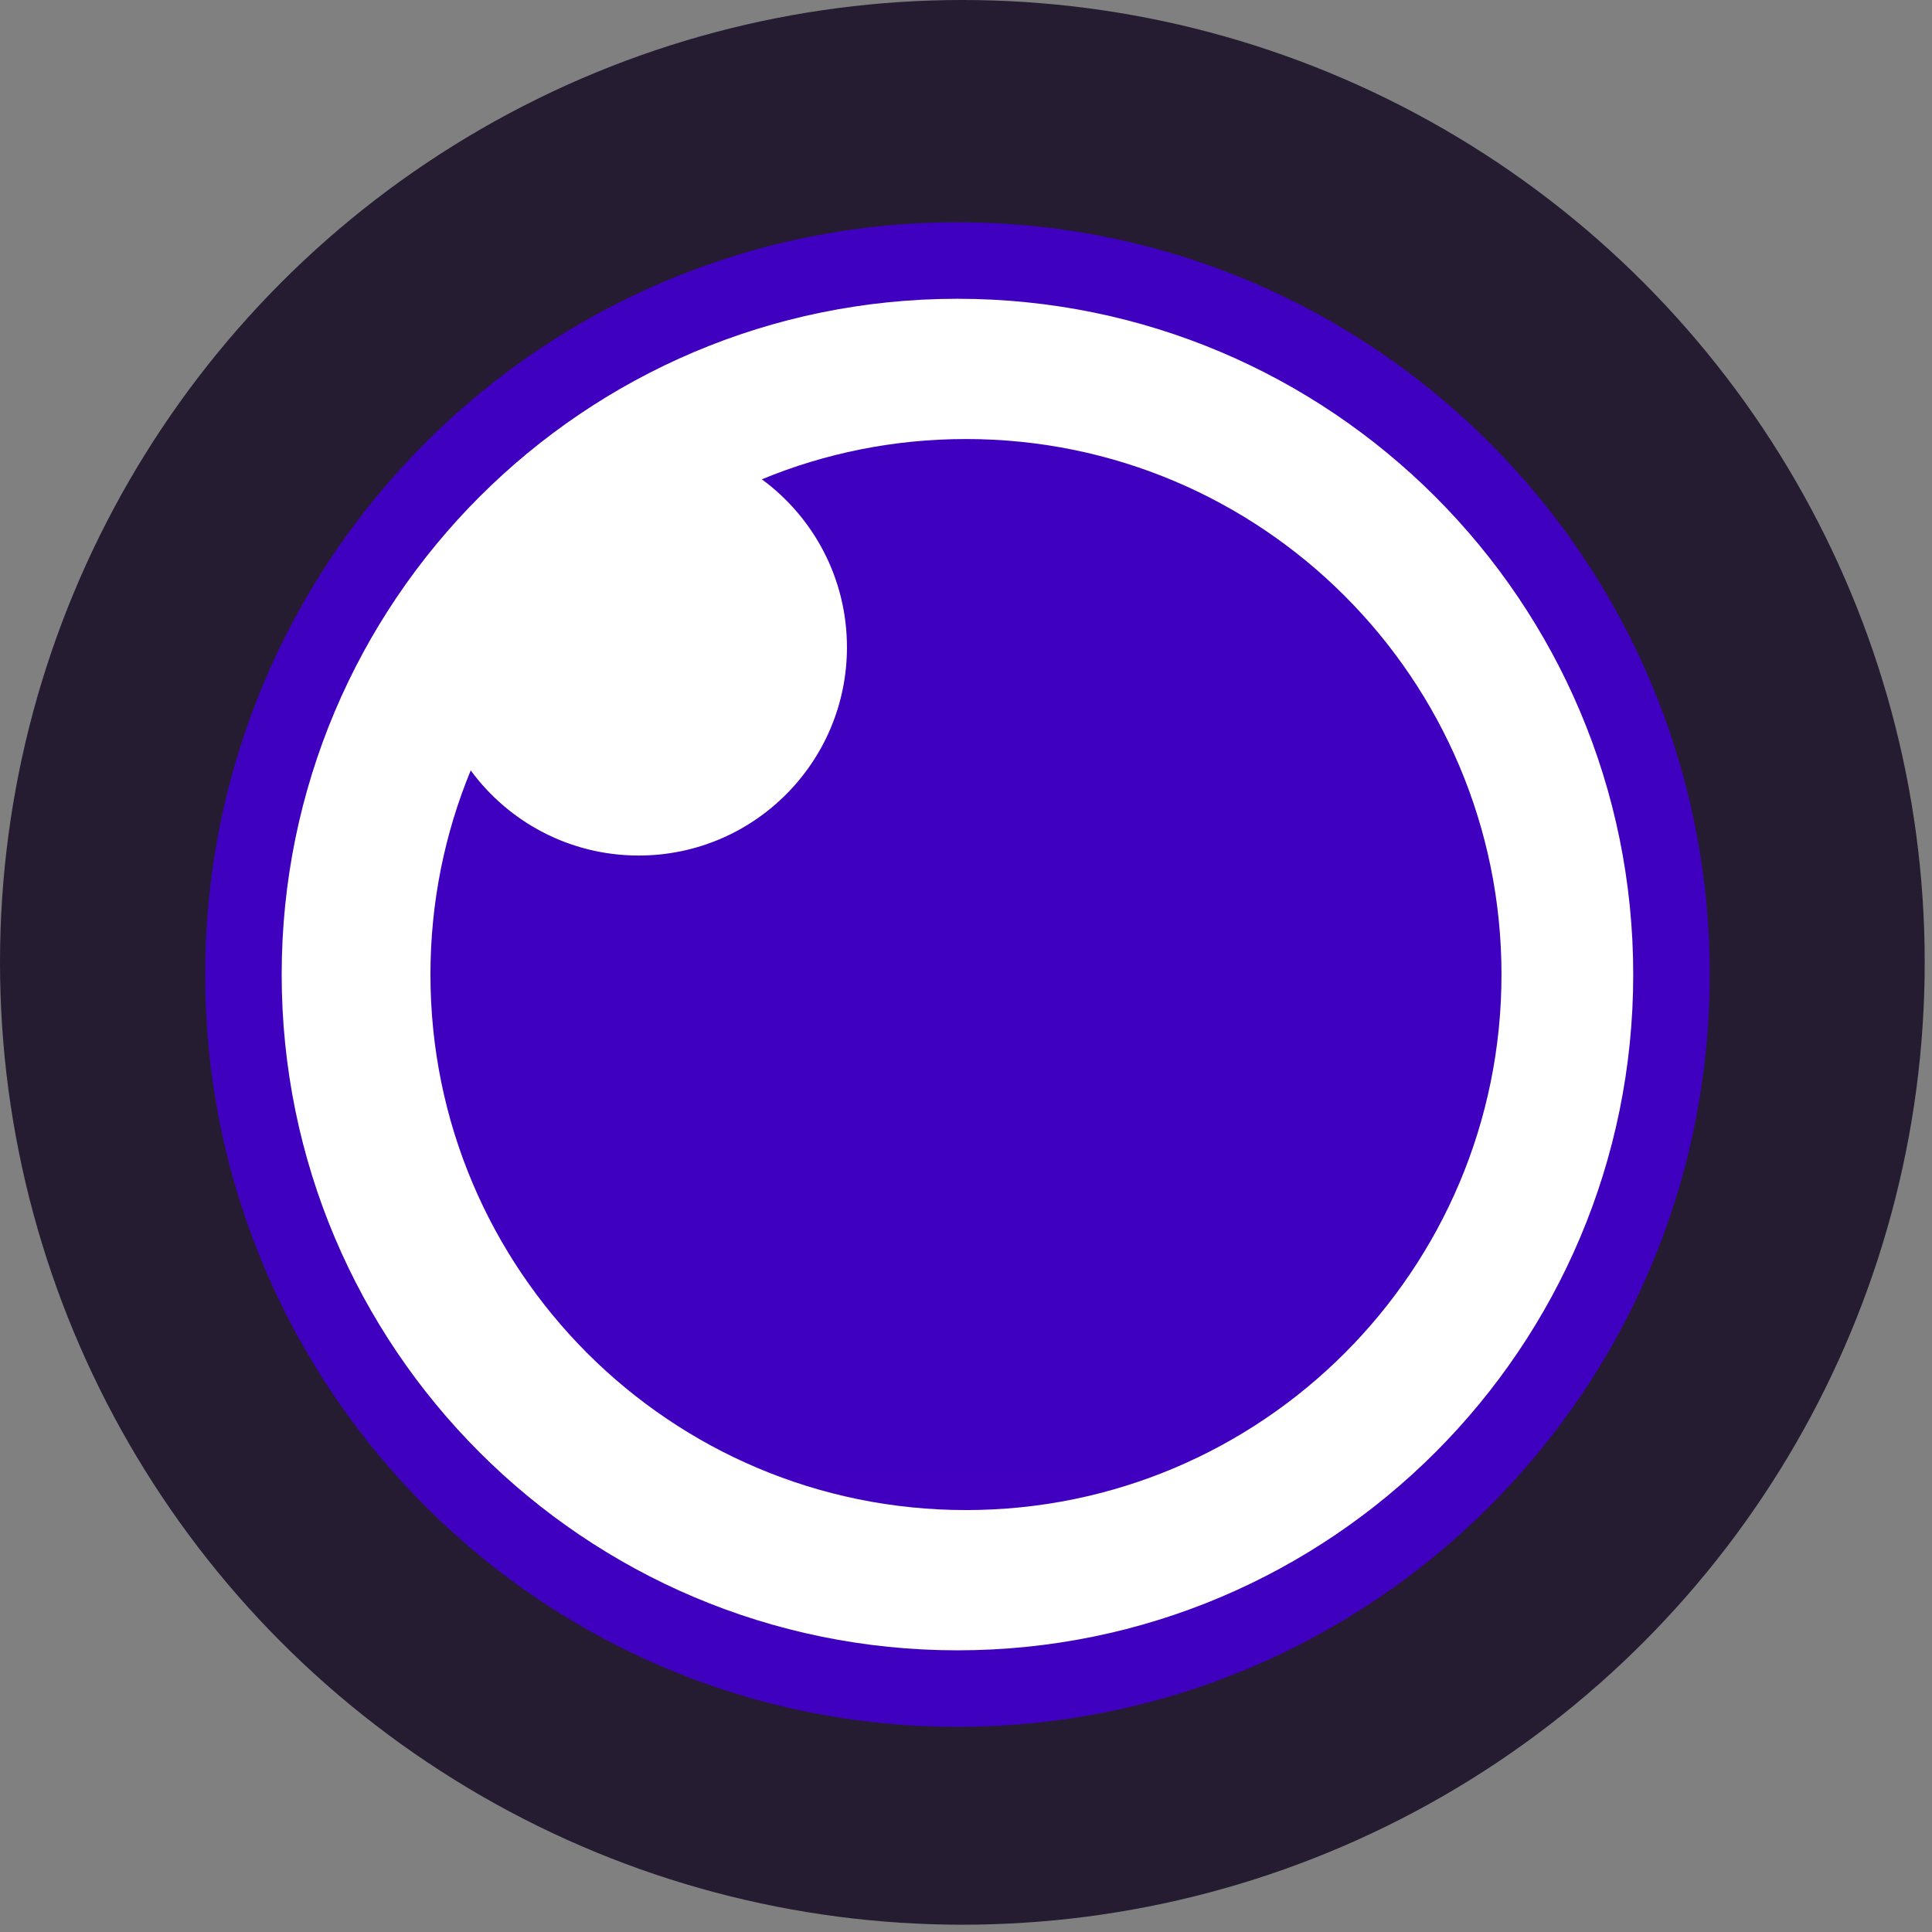 <svg width="113" height="113" viewBox="0 0 113 113" fill="none" xmlns="http://www.w3.org/2000/svg">
<rect x="0" y="0" width="113" height="113" fill="#808080" stroke="none"/>
<circle cx="56.287" cy="56.287" r="56.287" fill="#251C31"/>
<g clip-path="url(#clip0_1967_474)">
<path d="M56.001 98.763C79.066 98.763 97.764 80.065 97.764 57C97.764 33.935 79.066 15.237 56.001 15.237C32.936 15.237 14.238 33.935 14.238 57C14.238 80.065 32.936 98.763 56.001 98.763Z" fill="white"/>
<path d="M56 13C31.7 13 12 32.7 12 57C12 81.3 31.7 101 56 101C80.3 101 100 81.301 100 57C100 32.7 80.301 13 56 13ZM56 17.475C77.829 17.475 95.525 35.171 95.525 57C95.525 78.829 77.829 96.525 56 96.525C34.171 96.525 16.475 78.829 16.475 57C16.475 35.171 34.171 17.475 56 17.475Z" fill="#4000BF"/>
<path d="M56.498 25.678C73.797 25.678 87.82 39.701 87.82 57C87.82 74.298 73.797 88.322 56.498 88.322C39.199 88.322 25.176 74.298 25.176 57C25.176 52.773 26.014 48.74 27.532 45.06C29.749 48.08 33.324 50.039 37.357 50.039C44.084 50.039 49.537 44.586 49.537 37.858C49.537 33.826 47.578 30.251 44.559 28.034C48.238 26.515 52.27 25.678 56.498 25.678Z" fill="url(#paint0_linear_1967_474)"/>
</g>
<defs>
<linearGradient id="paint0_linear_1967_474" x1="3157.39" y1="6290.07" x2="3157.39" y2="25.678" gradientUnits="userSpaceOnUse">
<stop stop-color="#7400E1"/>
<stop offset="1" stop-color="#4000BF"/>
</linearGradient>
<clipPath id="clip0_1967_474">
<rect width="88" height="88" fill="white" transform="translate(12 13)"/>
</clipPath>
</defs>
</svg>
